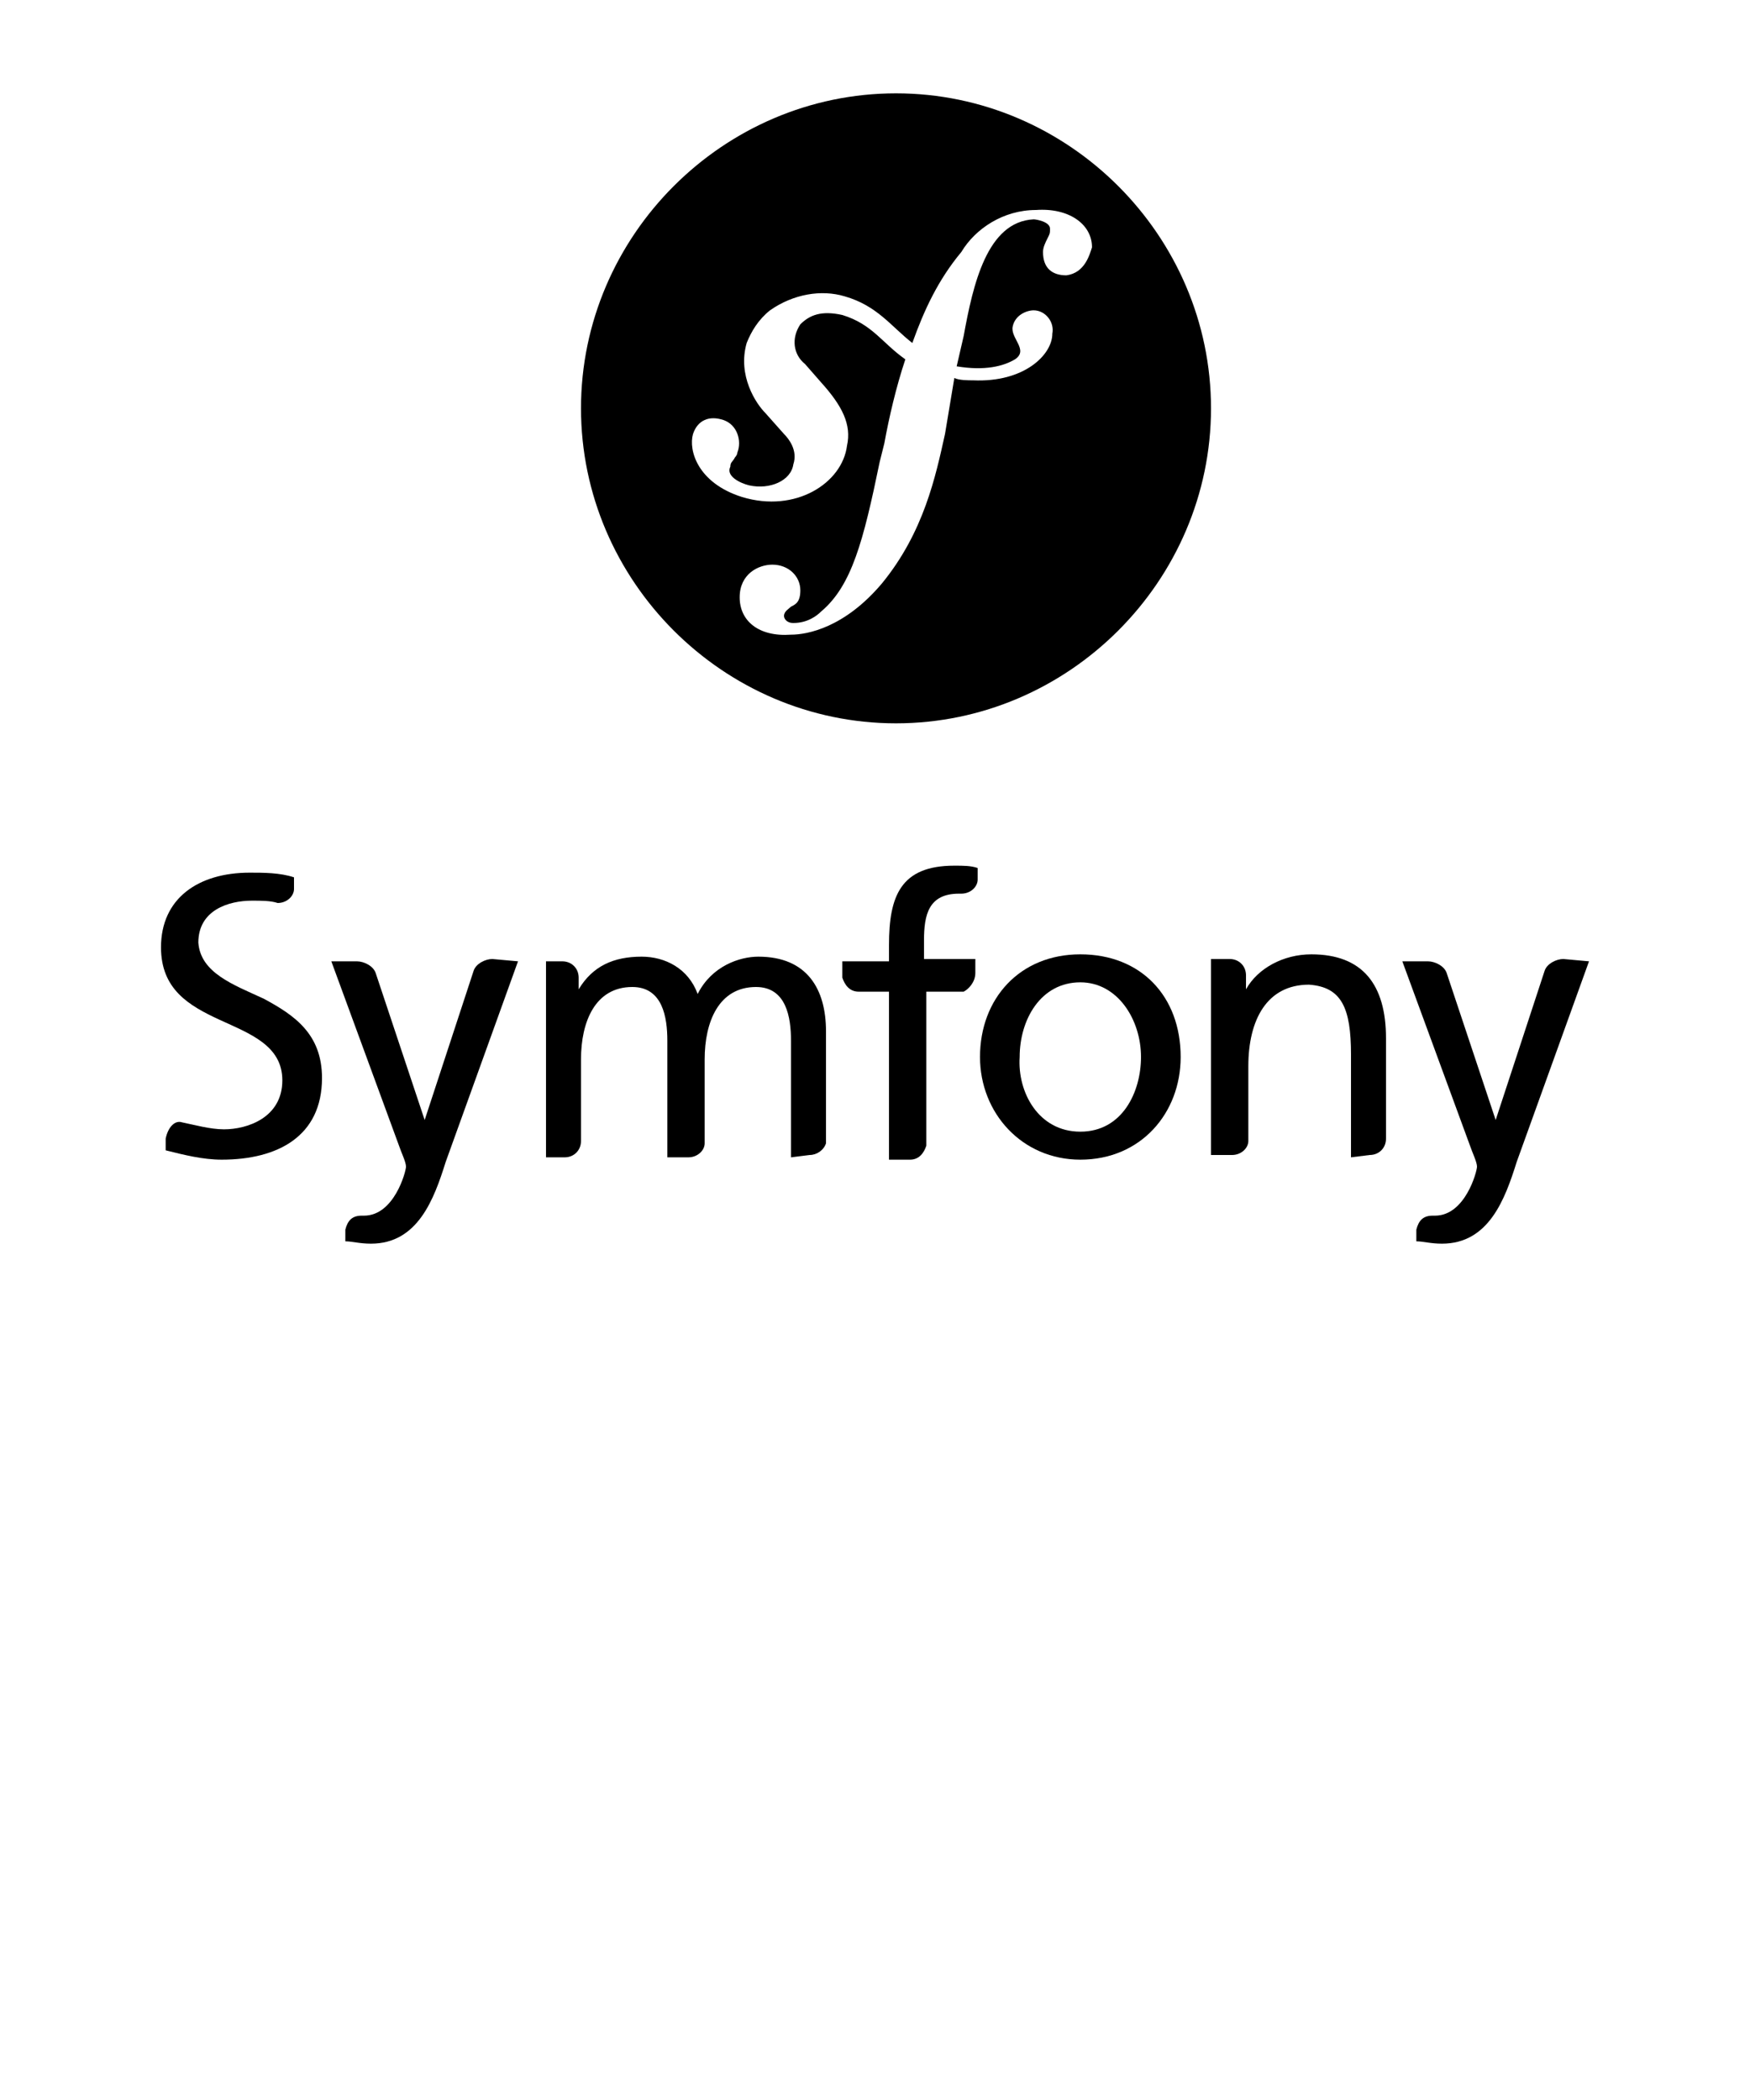 <?xml version="1.0" encoding="utf-8"?>
<!-- Generator: Adobe Illustrator 21.0.0, SVG Export Plug-In . SVG Version: 6.00 Build 0)  -->
<svg version="1.1" id="Layer_1" xmlns="http://www.w3.org/2000/svg" xmlns:xlink="http://www.w3.org/1999/xlink" x="0px" y="0px"
	 width="75px" height="90px" viewBox="0 0 75 90" style="enable-background:new 0 0 75 90;" xml:space="preserve">
<g id="carré">
	<g>
		<g>
			<path d="M38.4,4C31,4,24.9,10.1,24.9,17.5S31,31,38.4,31s13.5-6.1,13.5-13.5S45.8,4,38.4,4z M45.7,11.8c-0.6,0-1-0.3-1-1
				c0-0.2,0.1-0.4,0.2-0.6C45,10,45,10,45,9.8c0-0.3-0.6-0.4-0.7-0.4c-2,0.1-2.6,2.8-3,5L41,15.7c1.2,0.2,2,0,2.5-0.3
				c0.6-0.4-0.2-0.9-0.1-1.4c0.1-0.5,0.6-0.7,0.9-0.7c0.5,0,0.9,0.5,0.8,1c0,0.9-1.2,2.1-3.4,2c-0.2,0-0.6,0-0.8-0.1l-0.4,2.4
				c-0.4,1.8-0.9,4.2-2.7,6.4c-1.6,1.9-3.2,2.2-3.9,2.2c-1.4,0.1-2.2-0.6-2.2-1.6s0.8-1.4,1.4-1.4c0.7,0,1.2,0.5,1.2,1.1
				c0,0.5-0.2,0.6-0.4,0.7c-0.1,0.1-0.3,0.2-0.3,0.4c0,0.1,0.1,0.3,0.4,0.3c0.6,0,1-0.3,1.2-0.5c1.3-1.1,1.8-3,2.5-6.4l0.2-0.8
				c0.2-1.1,0.5-2.4,0.9-3.6c-1-0.7-1.4-1.5-2.7-1.9c-0.9-0.2-1.4,0-1.8,0.4c-0.4,0.6-0.3,1.3,0.2,1.7l0.7,0.8
				c0.9,1,1.3,1.8,1.1,2.7c-0.2,1.6-2.2,2.9-4.5,2.2c-1.9-0.6-2.3-2-2.1-2.7c0.2-0.6,0.7-0.8,1.3-0.6c0.6,0.2,0.8,0.9,0.6,1.4
				c0,0.1-0.1,0.2-0.1,0.2c-0.1,0.2-0.2,0.2-0.2,0.4c-0.2,0.4,0.4,0.7,0.8,0.8c0.9,0.2,1.8-0.2,1.9-0.9c0.2-0.6-0.2-1.1-0.4-1.3
				l-0.8-0.9c-0.4-0.4-1.2-1.6-0.8-3c0.2-0.5,0.5-1,1-1.4c1-0.7,2.2-0.9,3.2-0.6c1.4,0.4,2,1.3,2.9,2c0.5-1.4,1.1-2.7,2.1-3.9
				C41.8,9.8,43,9,44.4,9c1.4-0.1,2.4,0.6,2.4,1.6C46.7,10.9,46.5,11.7,45.7,11.8z"/>
		</g>
		<g>
			<g>
				<path d="M46.3,40.9c2.6,0,4.3,1.8,4.3,4.4c0,2.4-1.7,4.4-4.3,4.4c-2.5,0-4.3-2-4.3-4.4C42,42.8,43.7,40.9,46.3,40.9z M46.3,48.5
					c1.8,0,2.6-1.7,2.6-3.2c0-1.6-1-3.2-2.6-3.2c-1.7,0-2.6,1.6-2.6,3.2C43.6,46.8,44.5,48.5,46.3,48.5z"/>
			</g>
			<path d="M41.8,41.7v-0.6h-2.2v-0.8c0-1.1,0.2-2,1.5-2h0.1l0,0c0.4,0,0.7-0.3,0.7-0.6v-0.5c-0.3-0.1-0.6-0.1-1-0.1
				c-2.3,0-2.8,1.3-2.8,3.4v0.7h-2v0.7c0.1,0.3,0.3,0.6,0.7,0.6l0,0h1.3v7.2H39l0,0c0.4,0,0.6-0.3,0.7-0.6v-6.6h1.6
				C41.5,42.4,41.8,42.1,41.8,41.7z"/>
			<path d="M21.1,41.1L21.1,41.1c-0.3,0-0.7,0.2-0.8,0.5L18.2,48l0,0l-2.1-6.3c-0.1-0.3-0.5-0.5-0.8-0.5l0,0h-1.1l2.9,7.9
				c0.1,0.3,0.3,0.7,0.3,0.9s-0.5,2.1-1.8,2.1h-0.1c-0.4,0-0.6,0.2-0.7,0.6v0.5c0.3,0,0.6,0.1,1.1,0.1c2,0,2.7-1.9,3.2-3.5l3.1-8.6
				L21.1,41.1L21.1,41.1z"/>
			<path d="M11.3,42.8c-1.3-0.6-2.7-1.1-2.8-2.4c0-1.4,1.3-1.8,2.3-1.8l0,0c0.4,0,0.8,0,1.1,0.1l0,0c0.4,0,0.7-0.3,0.7-0.6v-0.5
				c-0.6-0.2-1.3-0.2-1.9-0.2c-2.2,0-3.8,1.1-3.8,3.2c0,1.8,1.2,2.5,2.5,3.1s2.7,1.1,2.7,2.6c0,1.6-1.5,2.1-2.5,2.1
				c-0.6,0-1.3-0.2-1.8-0.3c-0.3-0.1-0.6,0.2-0.7,0.7v0.5c0.8,0.2,1.6,0.4,2.4,0.4l0,0l0,0c2.4,0,4.3-1,4.3-3.5
				C13.8,44.3,12.6,43.5,11.3,42.8z"/>
			<path d="M34.7,49.5L34.7,49.5c0.3,0,0.6-0.2,0.7-0.5v-4.8c0-1.8-0.8-3.2-2.9-3.2c-0.8,0-2,0.4-2.6,1.6c-0.4-1.1-1.4-1.6-2.4-1.6
				c-1.2,0-2.1,0.4-2.7,1.4l0,0v-0.5c0-0.4-0.3-0.7-0.7-0.7l0,0h-0.7v8.4h0.8l0,0c0.4,0,0.7-0.3,0.7-0.7l0,0v-3.5
				c0-1.6,0.6-3.1,2.2-3.1c1.3,0,1.5,1.3,1.5,2.3v5h0.9l0,0c0.4,0,0.7-0.3,0.7-0.6v-3.6c0-1.6,0.6-3.1,2.2-3.1
				c1.3,0,1.5,1.3,1.5,2.3v5L34.7,49.5L34.7,49.5z"/>
			<path d="M58.7,49.5L58.7,49.5c0.4,0,0.7-0.3,0.7-0.7v-4.3c0-2.3-1-3.6-3.2-3.6c-1.2,0-2.3,0.6-2.8,1.5l0,0v-0.6l0,0
				c0-0.4-0.3-0.7-0.7-0.7l0,0h-0.8v8.4h0.9l0,0c0.4,0,0.7-0.3,0.7-0.6v-3.2c0-2,0.8-3.5,2.6-3.5c1.4,0.1,1.8,1,1.8,3v4.4L58.7,49.5
				L58.7,49.5z"/>
			<path d="M67,41.1L67,41.1c-0.3,0-0.7,0.2-0.8,0.5L64.1,48l0,0L62,41.7c-0.1-0.3-0.5-0.5-0.8-0.5l0,0h-1.1l2.9,7.9
				c0.1,0.3,0.3,0.7,0.3,0.9s-0.5,2.1-1.8,2.1h-0.1c-0.4,0-0.6,0.2-0.7,0.6v0.5c0.3,0,0.6,0.1,1.1,0.1c2,0,2.7-1.9,3.2-3.5l3.1-8.6
				L67,41.1L67,41.1z"/>
		</g>
	</g>
</g>
</svg>
